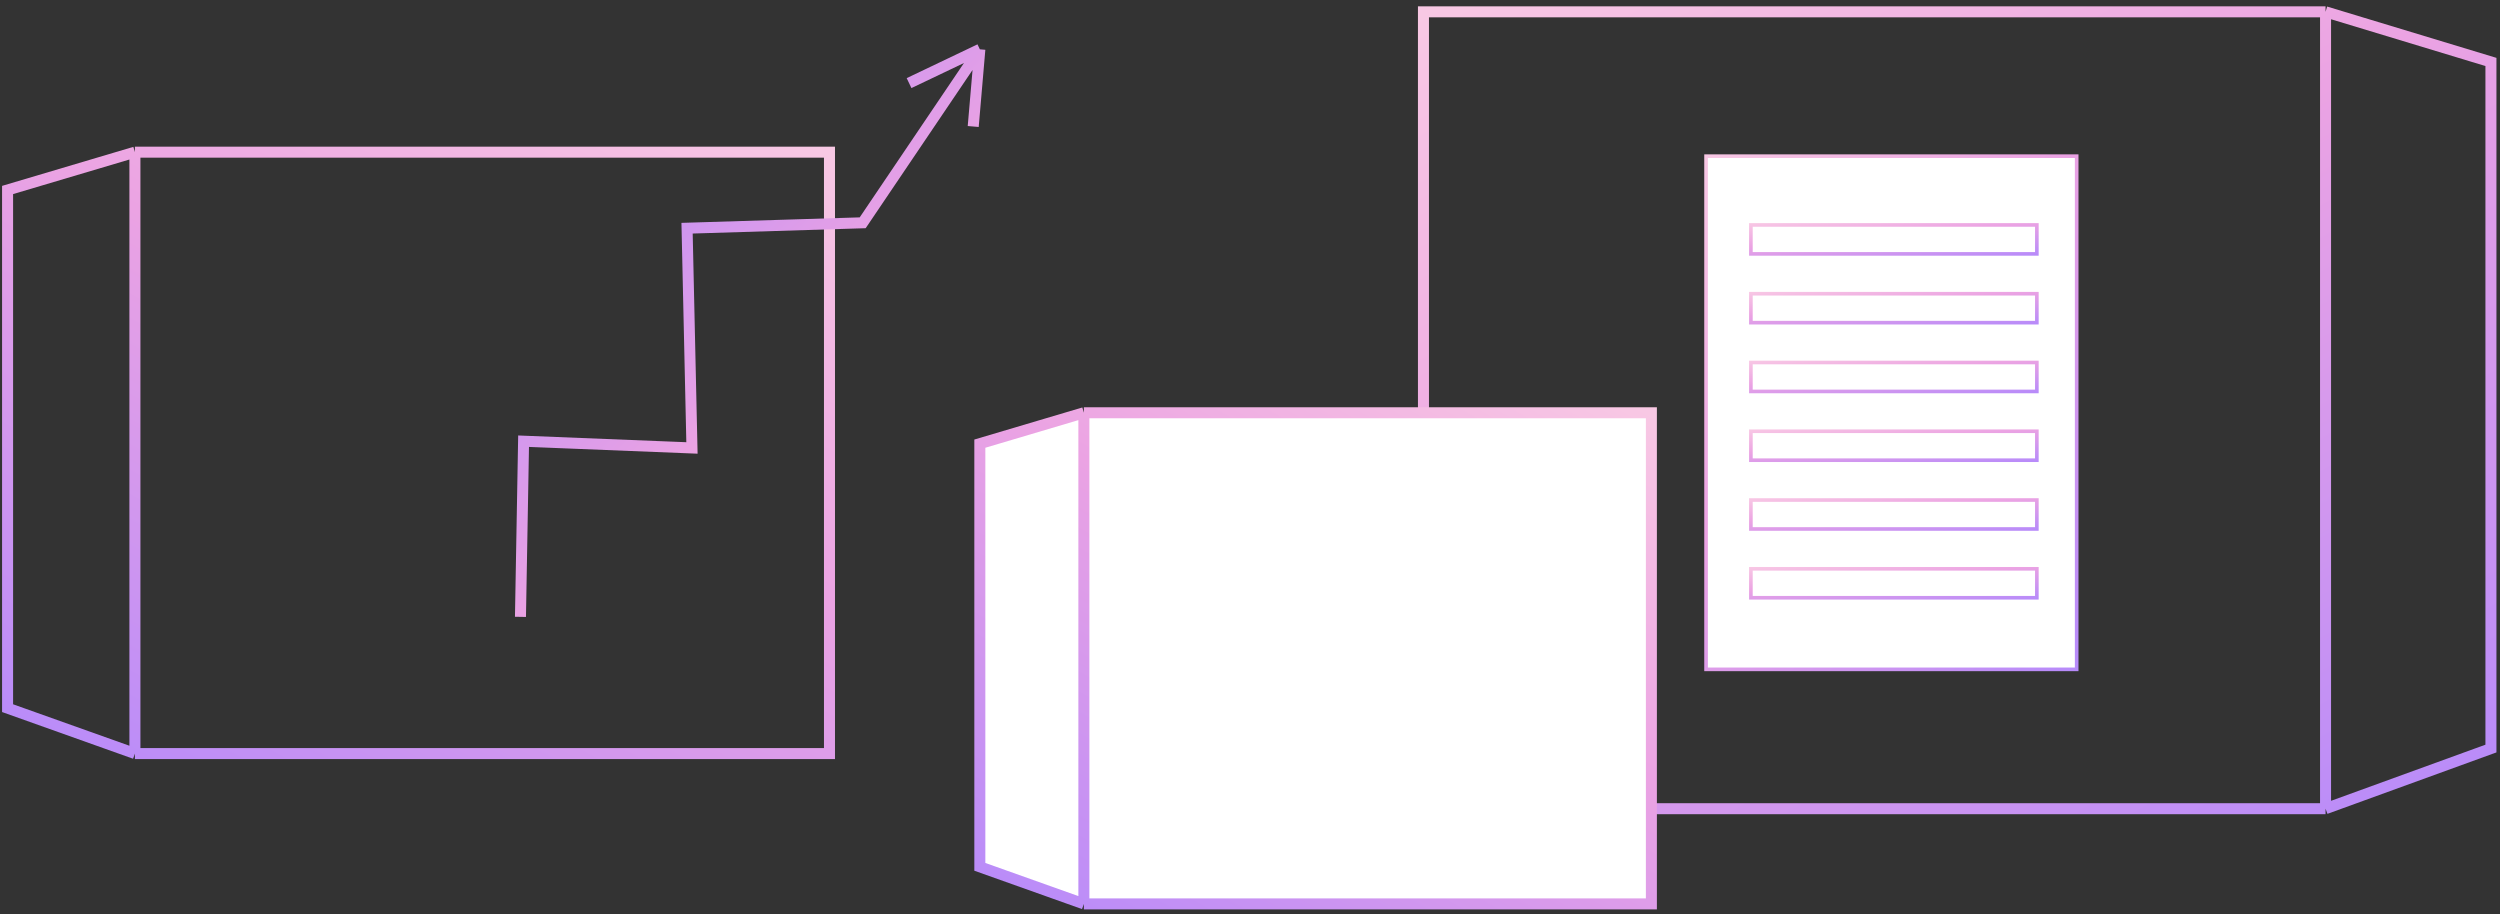 <svg width="227" height="83" viewBox="0 0 227 83" fill="none" xmlns="http://www.w3.org/2000/svg">
<rect x="0" y="0" width="227" height="83" fill="#333333" stroke="none"/>
<path d="M12.25 13.815H75.317V68.422H12.25M12.25 13.815V68.422M12.25 13.815L0.688 17.25V64.301L12.25 68.422" stroke="url(#paint0_linear)"/>
<path d="M211.16 1.074H129.25V73.428H211.16M211.16 1.074V73.428M211.16 1.074L226.177 5.625V67.968L211.16 73.428" stroke="url(#paint1_linear)"/>
<path d="M98.416 37.478H149.946V82.074H98.416L88.969 78.708V40.283L98.416 37.478Z" fill="white"/>
<path d="M98.416 37.478H149.946V82.074H98.416M98.416 37.478V82.074M98.416 37.478L88.969 40.283V78.708L98.416 82.074" stroke="url(#paint2_linear)"/>
<rect x="-0.164" y="0.164" width="33.652" height="46.597" transform="matrix(-1 0 0 1 188.398 14.016)" fill="white"/>
<rect x="-0.164" y="0.164" width="25.965" height="2.629" transform="matrix(-1 0 0 1 184.782 20.26)" stroke="url(#paint3_linear)" stroke-width="0.329"/>
<rect x="-0.164" y="0.164" width="25.965" height="2.629" transform="matrix(-1 0 0 1 184.782 26.505)" stroke="url(#paint4_linear)" stroke-width="0.329"/>
<rect x="-0.164" y="0.164" width="25.965" height="2.629" transform="matrix(-1 0 0 1 184.782 32.75)" stroke="url(#paint5_linear)" stroke-width="0.329"/>
<rect x="-0.164" y="0.164" width="25.965" height="2.629" transform="matrix(-1 0 0 1 184.782 38.994)" stroke="url(#paint6_linear)" stroke-width="0.329"/>
<rect x="-0.164" y="0.164" width="25.965" height="2.629" transform="matrix(-1 0 0 1 184.782 45.238)" stroke="url(#paint7_linear)" stroke-width="0.329"/>
<rect x="-0.164" y="0.164" width="25.965" height="2.629" transform="matrix(-1 0 0 1 184.782 51.483)" stroke="url(#paint8_linear)" stroke-width="0.329"/>
<rect x="-0.164" y="0.164" width="33.652" height="46.597" transform="matrix(-1 0 0 1 188.398 14.016)" stroke="url(#paint9_linear)" stroke-width="0.329"/>
<path d="M47.258 56.011L47.541 40.061L62.83 40.674L62.386 20.721L78.332 20.229L88.971 4.478M88.971 4.478L88.368 11.487M88.971 4.478L82.542 7.546" stroke="url(#paint10_linear)"/>
<defs>
<linearGradient id="paint0_linear" x1="-11.452" y1="73.876" x2="44.299" y2="-24.617" gradientUnits="userSpaceOnUse">
<stop stop-color="#AB85FF"/>
<stop offset="0.526" stop-color="#EBA3E3"/>
<stop offset="1" stop-color="#FFDBE4"/>
</linearGradient>
<linearGradient id="paint1_linear" x1="241.944" y1="80.654" x2="167.32" y2="-48.571" gradientUnits="userSpaceOnUse">
<stop stop-color="#AB85FF"/>
<stop offset="0.526" stop-color="#EBA3E3"/>
<stop offset="1" stop-color="#FFDBE4"/>
</linearGradient>
<linearGradient id="paint2_linear" x1="79.05" y1="86.528" x2="124.569" y2="6.072" gradientUnits="userSpaceOnUse">
<stop stop-color="#AB85FF"/>
<stop offset="0.526" stop-color="#EBA3E3"/>
<stop offset="1" stop-color="#FFDBE4"/>
</linearGradient>
<linearGradient id="paint3_linear" x1="-4.277" y1="3.253" x2="-3.669" y2="-3.738" gradientUnits="userSpaceOnUse">
<stop stop-color="#AB85FF"/>
<stop offset="0.526" stop-color="#EBA3E3"/>
<stop offset="1" stop-color="#FFDBE4"/>
</linearGradient>
<linearGradient id="paint4_linear" x1="-4.277" y1="3.253" x2="-3.669" y2="-3.738" gradientUnits="userSpaceOnUse">
<stop stop-color="#AB85FF"/>
<stop offset="0.526" stop-color="#EBA3E3"/>
<stop offset="1" stop-color="#FFDBE4"/>
</linearGradient>
<linearGradient id="paint5_linear" x1="-4.277" y1="3.253" x2="-3.669" y2="-3.738" gradientUnits="userSpaceOnUse">
<stop stop-color="#AB85FF"/>
<stop offset="0.526" stop-color="#EBA3E3"/>
<stop offset="1" stop-color="#FFDBE4"/>
</linearGradient>
<linearGradient id="paint6_linear" x1="-4.277" y1="3.253" x2="-3.669" y2="-3.738" gradientUnits="userSpaceOnUse">
<stop stop-color="#AB85FF"/>
<stop offset="0.526" stop-color="#EBA3E3"/>
<stop offset="1" stop-color="#FFDBE4"/>
</linearGradient>
<linearGradient id="paint7_linear" x1="-4.277" y1="3.253" x2="-3.669" y2="-3.738" gradientUnits="userSpaceOnUse">
<stop stop-color="#AB85FF"/>
<stop offset="0.526" stop-color="#EBA3E3"/>
<stop offset="1" stop-color="#FFDBE4"/>
</linearGradient>
<linearGradient id="paint8_linear" x1="-4.277" y1="3.253" x2="-3.669" y2="-3.738" gradientUnits="userSpaceOnUse">
<stop stop-color="#AB85FF"/>
<stop offset="0.526" stop-color="#EBA3E3"/>
<stop offset="1" stop-color="#FFDBE4"/>
</linearGradient>
<linearGradient id="paint9_linear" x1="-5.528" y1="51.612" x2="50.23" y2="-0.58" gradientUnits="userSpaceOnUse">
<stop stop-color="#AB85FF"/>
<stop offset="0.526" stop-color="#EBA3E3"/>
<stop offset="1" stop-color="#FFDBE4"/>
</linearGradient>
<linearGradient id="paint10_linear" x1="24.952" y1="31.865" x2="70.65" y2="76.36" gradientUnits="userSpaceOnUse">
<stop stop-color="#AB85FF"/>
<stop offset="0.526" stop-color="#EBA3E3"/>
<stop offset="1" stop-color="#FFDBE4"/>
</linearGradient>
</defs>
</svg>
